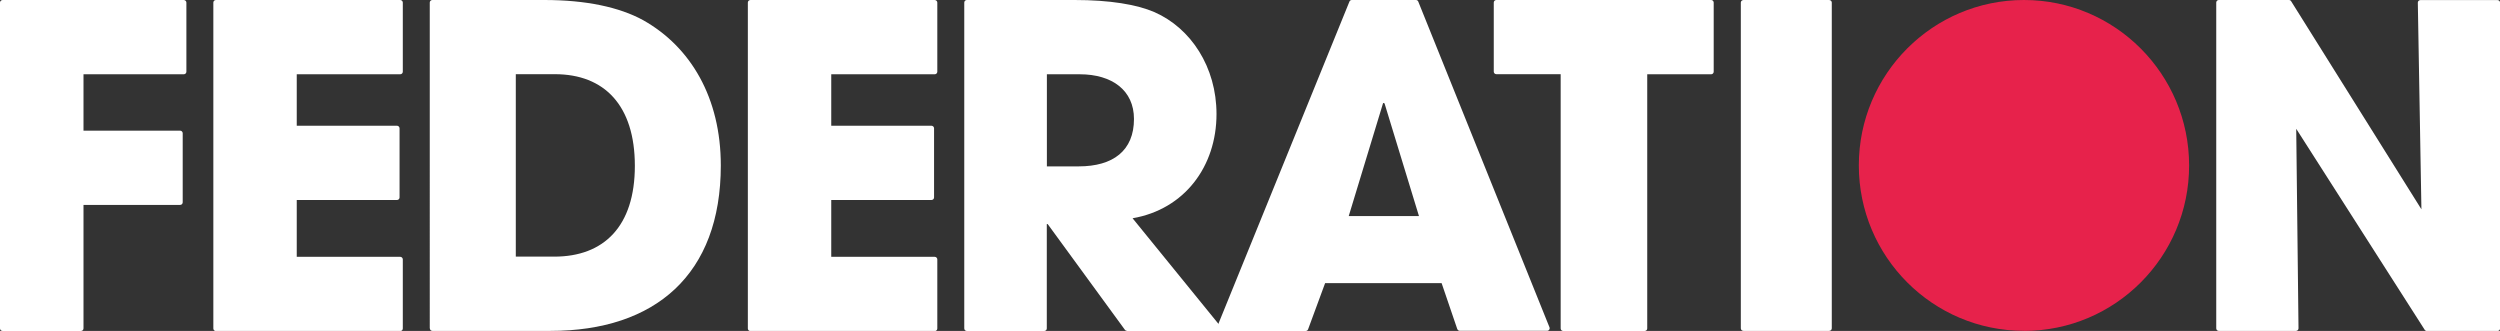 <?xml version="1.0" encoding="UTF-8"?>
<svg id="a" data-name="Layer 1" xmlns="http://www.w3.org/2000/svg" viewBox="0 0 284.75 37.69">
  <rect x="0" y="0" width="284.75" height="37.69" fill="#333333" stroke="none"/>
  <defs>
    <style>
      .a {
        fill: #fff;
      }
      .b {
        fill: #e7224b;
      }
    </style>
  </defs>
  <path class="a" d="m0,37.4V.29c0-.16.13-.29.3-.29h20.63c.16,0,.3.13.3.29v7.88c0,.16-.13.29-.3.29h-11.42v6.42h11c.16,0,.3.13.3.29v7.88c0,.16-.13.29-.3.29h-11v14.07c0,.16-.13.29-.3.29H.3c-.16,0-.3-.13-.3-.29"/>
  <path class="a" d="m24.3,37.4V.29c0-.16.13-.29.3-.29h20.98c.16,0,.3.13.3.29v7.88c0,.16-.13.29-.3.29h-11.78v5.86h11.41c.16,0,.3.13.3.29v7.88c0,.16-.13.29-.3.29h-11.41v6.47h11.78c.16,0,.3.13.3.29v7.88c0,.16-.13.29-.3.29h-20.98c-.16,0-.3-.13-.3-.29"/>
  <path class="a" d="m63.14,29.23c5.65,0,9.17-3.46,9.17-10.34s-3.47-10.44-9.11-10.44h-4.45v20.78h4.4Zm-14.19,8.17V.29c0-.16.13-.29.29-.29h12.76c4.76,0,8.55.82,11.24,2.29,5.44,3.05,8.86,8.86,8.86,16.55,0,12.43-7.46,18.85-19.42,18.85h-13.43c-.16,0-.29-.13-.29-.29"/>
  <path class="a" d="m85.18,37.4V.29c0-.16.13-.29.3-.29h20.98c.16,0,.3.13.3.29v7.88c0,.16-.13.29-.3.29h-11.78v5.86h11.41c.16,0,.3.13.3.29v7.88c0,.16-.13.29-.3.29h-11.41v6.47h11.78c.16,0,.3.13.3.29v7.88c0,.16-.13.29-.3.29h-20.98c-.16,0-.3-.13-.3-.29"/>
  <path class="a" d="m122.87,18.95c3.9,0,6.29-1.78,6.29-5.4,0-3.26-2.49-5.09-6.18-5.09h-3.74v10.49h3.64Zm5.5,18.74c-.1,0-.18-.04-.24-.12l-8.8-12.05h-.1v11.89c0,.16-.13.29-.29.29h-8.82c-.16,0-.29-.13-.29-.29V.29c0-.16.13-.29.29-.29h12.28c4,0,7.07.51,9.09,1.38,4.16,1.83,7.07,6.26,7.07,11.61,0,5.96-3.64,10.85-9.56,11.87l10.06,12.37c.15.19.02.47-.23.47h-10.46Z"/>
  <path class="a" d="m157.69,11.77l-.15-.05-3.92,12.89h8l-3.92-12.83Zm8.3,25.73l-1.79-5.25h-13.27l-1.94,5.26c-.04.11-.15.19-.27.19h-9.85c-.21,0-.35-.21-.27-.39L153.7.18c.04-.11.15-.18.27-.18h7.3c.12,0,.23.07.27.18l14.95,37.11c.07.19-.07.39-.27.39h-9.95c-.12,0-.24-.08-.28-.2"/>
  <path class="a" d="m177.76,37.4V8.45h-7.33c-.16,0-.29-.13-.29-.29V.29c0-.16.13-.29.29-.29h24.47c.16,0,.29.13.29.29v7.88c0,.16-.13.29-.29.29h-7.28v28.95c0,.16-.13.29-.29.29h-9.28c-.16,0-.29-.13-.29-.29"/>
  <path class="a" d="m198.28,37.4V.29c0-.16.14-.29.31-.29h9.74c.17,0,.31.13.31.29v37.11c0,.16-.14.29-.31.29h-9.74c-.17,0-.31-.13-.31-.29"/>
  <path class="a" d="m276.17,37.56l-14.63-22.89.26,22.73c0,.16-.13.29-.29.29h-8.79c-.16,0-.29-.13-.29-.29V.29c0-.16.13-.29.29-.29h7.99c.1,0,.2.05.25.14l14.84,23.7-.41-23.54c0-.16.13-.29.29-.29h8.79c.16,0,.29.13.29.29v37.11c0,.16-.13.29-.29.29h-8.05c-.1,0-.19-.05-.25-.13"/>
  <path class="b" d="m230.53,37.69c10.39,0,18.81-8.44,18.81-18.84S240.91,0,230.53,0s-18.81,8.44-18.81,18.84,8.42,18.84,18.81,18.84"/>
</svg>